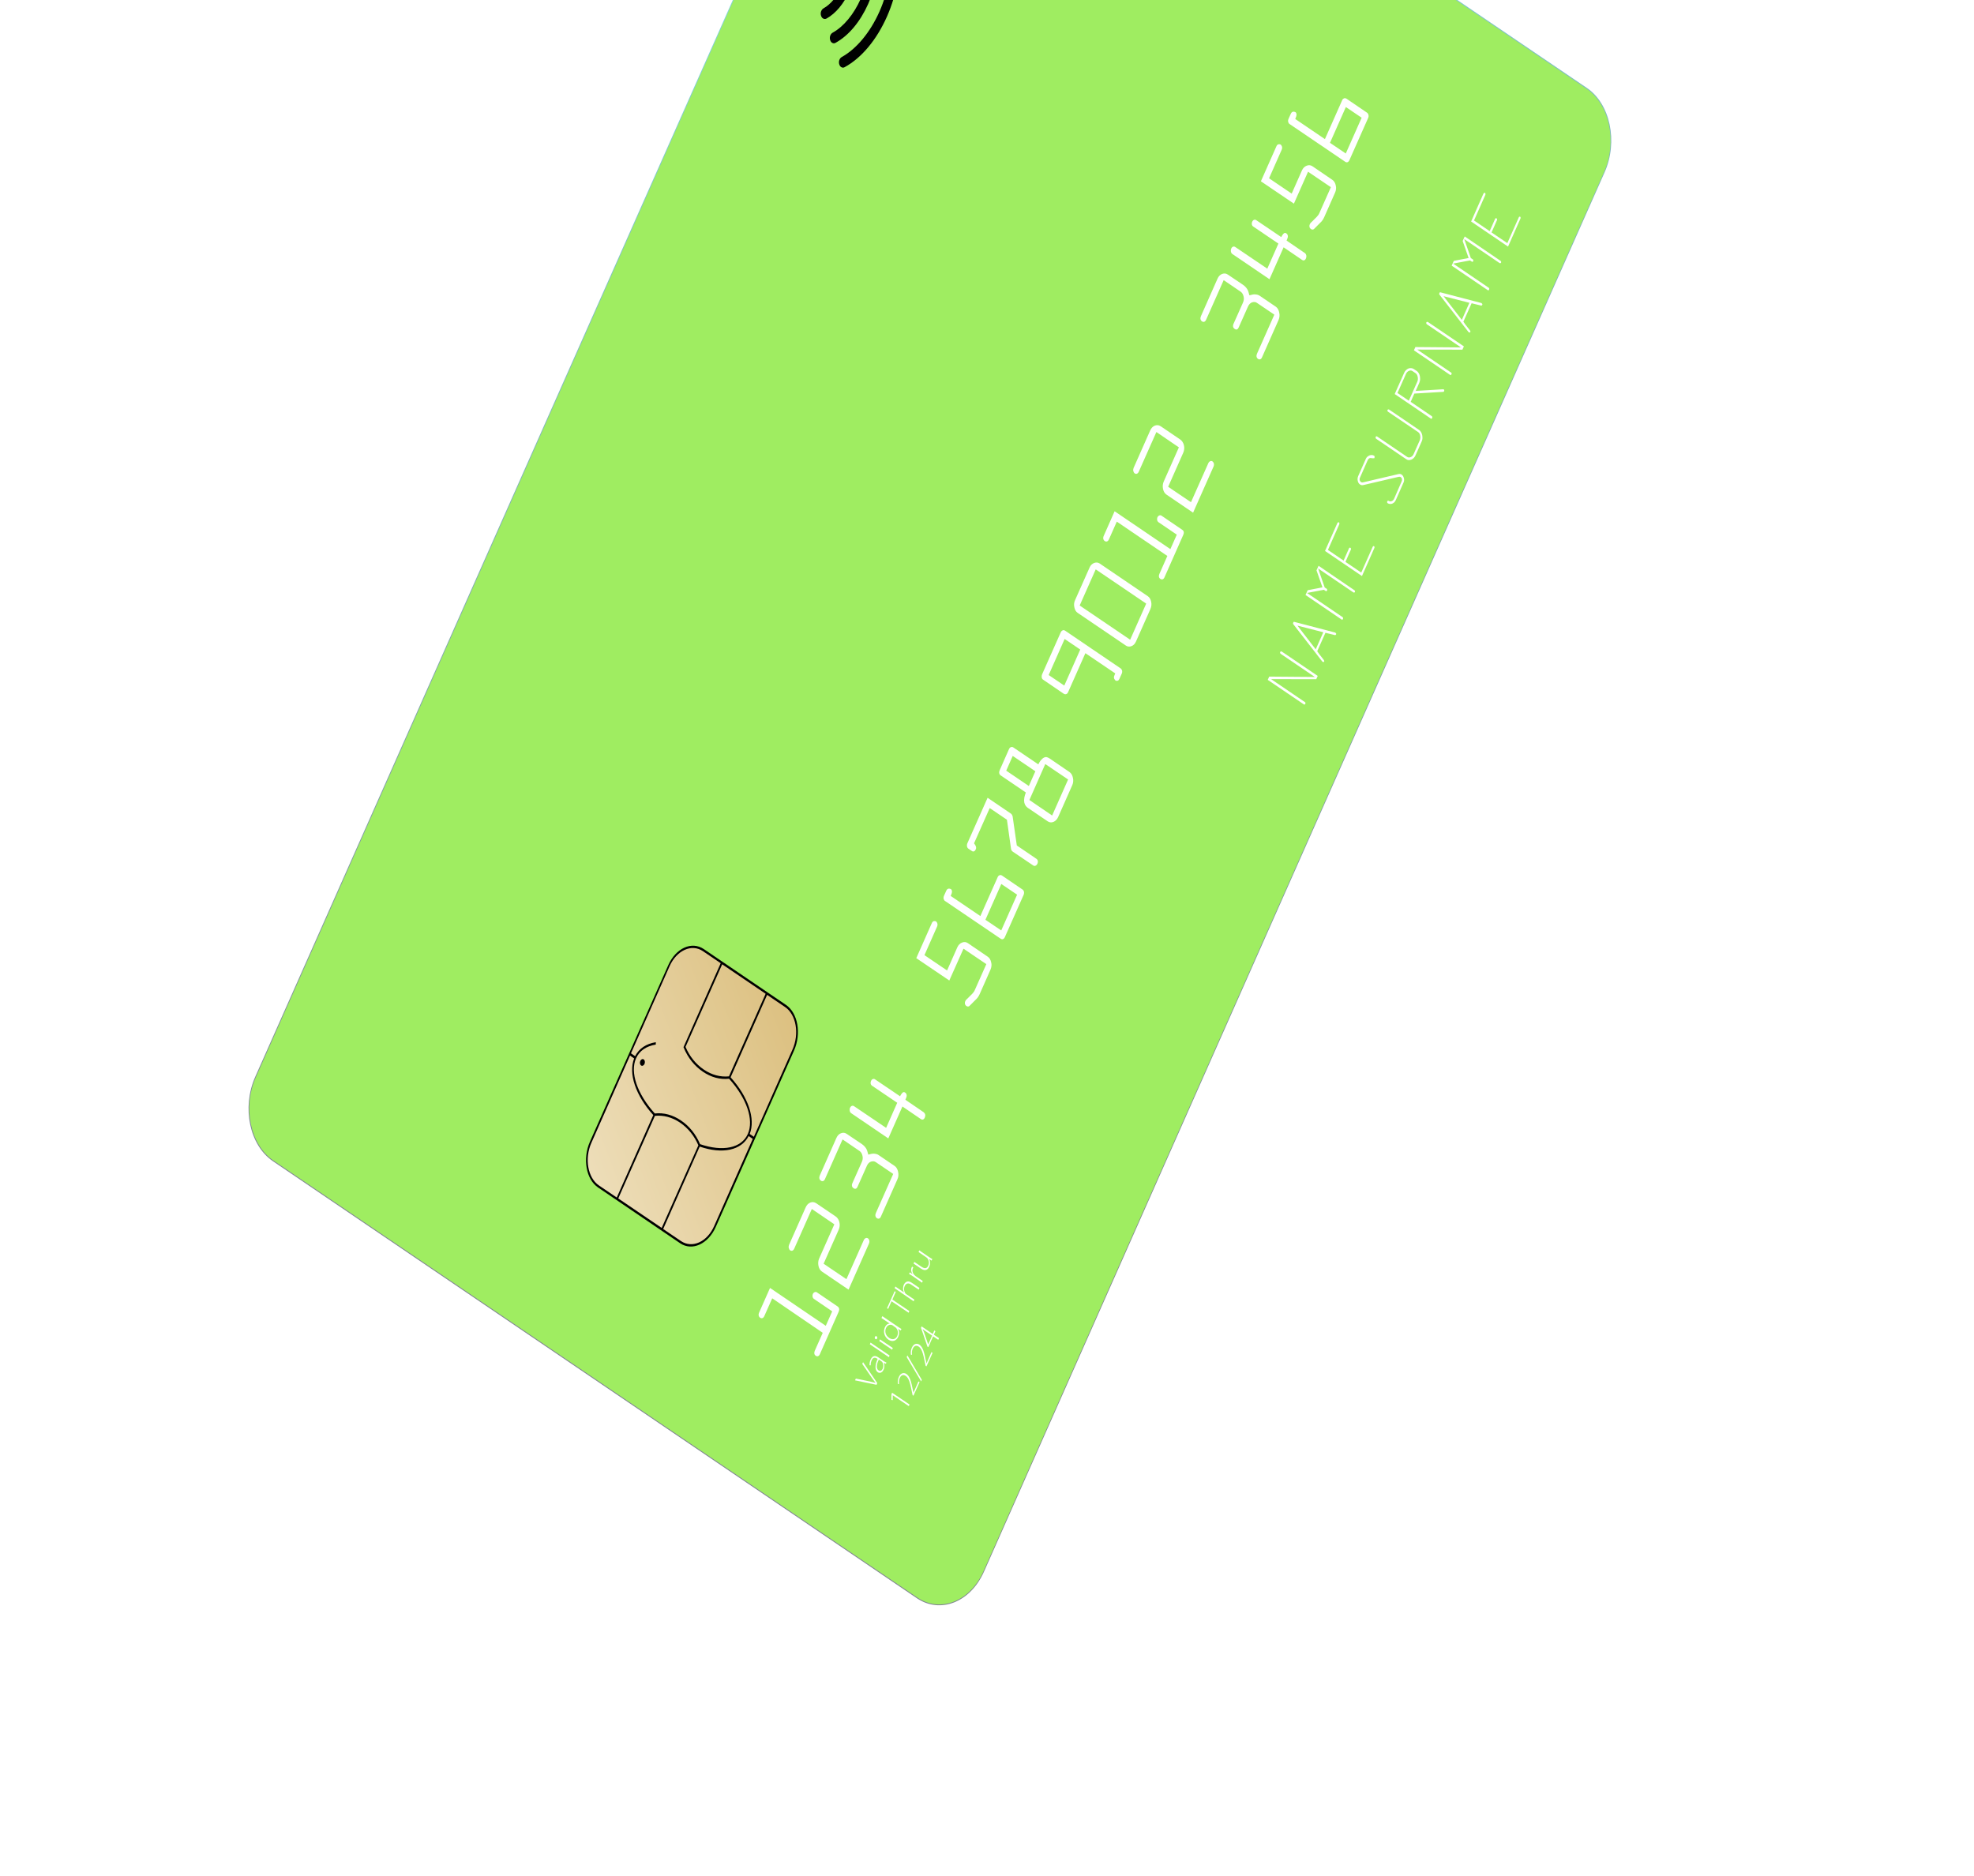 <svg width="424" height="403" viewBox="0 0 424 403" fill="none" xmlns="http://www.w3.org/2000/svg">
<g filter="url(#filter0_d_767_1683)">
<path d="M356.703 39.578L223.388 340.171C220.427 346.845 213.886 349.438 208.777 345.969L70.492 252.09C65.383 248.621 63.645 240.4 66.605 233.727L199.904 -66.849C202.864 -73.523 209.406 -76.116 214.515 -72.647L352.815 21.214C357.925 24.683 359.663 32.904 356.703 39.578Z" fill="white"/>
<path d="M223.265 340.066C220.357 346.65 213.894 349.194 208.852 345.788L70.552 251.926C65.51 248.52 63.807 240.397 66.715 233.813L200.03 -66.781C202.938 -73.365 209.401 -75.909 214.443 -72.503L352.743 21.358C357.785 24.764 359.488 32.888 356.58 39.472L223.265 340.066Z" fill="url(#paint0_radial_767_1683)"/>
<path d="M223.155 339.98C220.287 346.455 213.898 348.987 208.941 345.627L70.64 251.765C65.683 248.404 63.986 240.376 66.854 233.901L200.169 -66.693C203.037 -73.168 209.426 -75.7 214.383 -72.339L352.667 21.54C357.625 24.9 359.322 32.929 356.454 39.404L223.155 339.98Z" fill="#9FED61"/>
<path d="M182.4 227.785L165.36 266.217C163.85 269.635 160.503 270.963 157.902 269.177L140.647 257.48C138.03 255.712 137.14 251.505 138.663 248.106L155.703 209.675C157.213 206.256 160.56 204.929 163.162 206.715L180.416 218.412C183.033 220.18 183.91 224.367 182.4 227.785Z" fill="url(#paint1_linear_767_1683)"/>
<path d="M155.439 209.82L138.626 247.708C137.005 251.379 137.786 255.802 140.362 257.548L157.987 269.524C160.576 271.289 164.005 269.706 165.64 266.054L182.453 228.167C184.075 224.495 183.294 220.073 180.718 218.327L163.092 206.351C160.475 204.582 157.061 206.148 155.439 209.82ZM162.876 206.783L166.712 209.38L158.721 227.411L158.769 227.529C159.658 229.683 161.069 231.452 162.869 232.674C164.64 233.893 166.593 234.414 168.512 234.196C172.303 238.39 173.888 243.038 172.533 246.057C171.19 249.095 167.168 249.927 162.275 248.248C161.383 246.132 159.985 244.382 158.198 243.18C156.427 241.961 154.473 241.441 152.554 241.658C148.764 237.464 147.179 232.816 148.534 229.798C149.241 228.206 150.704 227.194 152.767 226.858L152.77 226.35C150.678 226.683 149.153 227.727 148.326 229.345L147.44 228.736L155.73 210.016C157.27 206.601 160.465 205.165 162.876 206.783ZM168.486 233.686C166.629 233.871 164.776 233.378 163.073 232.222C161.37 231.066 160.023 229.397 159.153 227.357L167.028 209.616L176.361 215.945L168.486 233.686ZM161.914 248.497L154.038 266.238L144.705 259.91L152.58 242.169C154.438 241.984 156.291 242.476 157.994 243.632C159.71 244.809 161.056 246.478 161.914 248.497ZM138.943 247.944L147.233 229.225L148.118 229.834C146.846 233.068 148.424 237.79 152.228 242.004L144.385 259.711L140.549 257.113C138.154 255.478 137.42 251.343 138.943 247.944ZM158.191 269.072L154.355 266.474L162.198 248.768C167.103 250.467 171.162 249.564 172.712 246.506L173.597 247.116L165.307 265.835C163.797 269.254 160.602 270.689 158.191 269.072ZM182.12 227.948L173.83 246.667L172.945 246.057C174.217 242.824 172.639 238.101 168.835 233.887L176.678 216.181L180.514 218.779C182.925 220.396 183.647 224.512 182.12 227.948Z" fill="black"/>
<path d="M149.435 230.39C149.284 230.752 149.363 231.174 149.611 231.348C149.86 231.521 150.199 231.365 150.35 231.002C150.501 230.64 150.423 230.218 150.174 230.044C149.925 229.871 149.587 230.027 149.435 230.39Z" fill="black"/>
<path d="M192.579 16.887C192.398 16.776 192.256 16.556 192.177 16.304C191.982 15.702 192.223 15.009 192.705 14.733C195.886 12.976 198.838 9.409 200.811 4.96C202.785 0.512 203.617 -4.477 203.101 -8.743C203.014 -9.391 203.381 -10.016 203.878 -10.139C204.392 -10.28 204.866 -9.84 204.94 -9.212C205.521 -4.375 204.619 1.059 202.418 6.051C200.204 11.024 197.004 14.888 193.374 16.886C193.106 17.068 192.815 17.041 192.579 16.887Z" fill="black"/>
<path d="M190.621 11.659C190.44 11.548 190.299 11.328 190.219 11.075C190.025 10.473 190.266 9.78 190.748 9.505C193.121 8.2 195.311 5.542 196.782 2.232C198.252 -1.077 198.878 -4.804 198.495 -7.965C198.408 -8.614 198.775 -9.239 199.272 -9.362C199.786 -9.502 200.26 -9.063 200.334 -8.435C200.782 -4.702 200.098 -0.51 198.388 3.323C196.677 7.156 194.21 10.109 191.416 11.657C191.149 11.84 190.857 11.812 190.621 11.659Z" fill="black"/>
<path d="M188.664 6.43C188.483 6.319 188.341 6.099 188.261 5.847C188.067 5.245 188.308 4.552 188.79 4.276C190.327 3.421 191.785 1.674 192.752 -0.496C193.719 -2.666 194.123 -5.114 193.889 -7.188C193.802 -7.837 194.169 -8.462 194.666 -8.585C195.18 -8.725 195.654 -8.286 195.728 -7.658C196.043 -5.03 195.565 -2.099 194.358 0.595C193.167 3.271 191.428 5.35 189.471 6.449C189.191 6.611 188.9 6.584 188.664 6.43Z" fill="black"/>
<path d="M186.706 1.202C186.525 1.091 186.383 0.871 186.304 0.618C186.11 0.017 186.351 -0.677 186.833 -0.952C187.562 -1.355 188.258 -2.194 188.709 -3.244C189.16 -4.295 189.371 -5.461 189.257 -6.451C189.17 -7.099 189.537 -7.724 190.035 -7.848C190.548 -7.988 191.023 -7.549 191.097 -6.92C191.279 -5.397 191.006 -3.728 190.331 -2.171C189.644 -0.634 188.65 0.554 187.517 1.183C187.234 1.383 186.942 1.356 186.706 1.202Z" fill="black"/>
<path d="M191.712 283.447C191.906 283.578 191.947 283.771 191.831 284.061L187.788 293.195C187.677 293.448 187.524 293.509 187.301 293.376C187.119 293.265 187.078 293.072 187.207 292.802L189.069 288.606L177.699 280.902L175.857 285.043C175.729 285.314 175.56 285.392 175.353 285.241C175.159 285.11 175.122 284.881 175.25 284.61L177.444 279.692L189.42 287.829L191.095 284.068L186.913 281.231C186.845 281.169 186.794 281.089 186.775 280.974C186.756 280.859 186.767 280.747 186.819 280.658C186.872 280.569 186.937 280.499 187.028 280.47C187.135 280.424 187.223 280.432 187.303 280.515L191.712 283.447Z" fill="white"/>
<path d="M192.051 284.232L188.008 293.366C187.821 293.8 187.469 293.937 187.123 293.698C186.791 293.479 186.725 293.077 186.912 292.643L188.626 288.772L177.775 281.361L176.08 285.177C175.877 285.629 175.525 285.766 175.179 285.527C174.847 285.307 174.755 284.866 174.975 284.397L177.304 279.133L189.281 287.27L190.659 284.159L186.714 281.477C186.617 281.411 186.497 281.268 186.434 280.999C186.409 280.789 186.427 280.603 186.503 280.421C186.558 280.295 186.676 280.136 186.891 280.043C187.06 279.965 187.235 279.981 187.387 280.089L191.831 283.12C192.176 283.359 192.255 283.78 192.051 284.232ZM187.491 293.073C187.491 293.073 187.507 293.056 187.51 293.018L191.566 283.905C191.586 283.85 191.602 283.833 191.59 283.813C191.59 283.813 191.577 283.793 191.548 283.79L187.104 280.76C187.091 280.74 187.075 280.757 187.046 280.754C187.017 280.752 187 280.769 187 280.769C187 280.769 186.997 280.806 187.01 280.826L191.453 283.857L189.499 288.251L177.522 280.114L175.476 284.707C175.44 284.779 175.437 284.816 175.437 284.816C175.437 284.816 175.45 284.836 175.479 284.839C175.521 284.862 175.55 284.864 175.55 284.864C175.55 284.864 175.566 284.847 175.586 284.792L177.576 280.326L189.443 288.377L187.433 292.898C187.417 292.916 187.414 292.953 187.414 292.953L187.426 292.973C187.461 293.07 187.478 293.053 187.491 293.073Z" fill="white"/>
<path d="M197.721 268.998C197.757 268.926 197.823 268.857 197.914 268.828C198.005 268.799 198.109 268.789 198.206 268.855C198.387 268.966 198.428 269.158 198.316 269.411L194.069 278.997L188.627 275.309C188.294 275.089 188.092 274.732 188 274.29C187.896 273.828 187.937 273.38 188.138 272.966L191.526 265.334L186.181 261.712L182.253 270.555C182.125 270.825 181.956 270.904 181.749 270.753C181.694 270.71 181.643 270.63 181.611 270.495C181.579 270.36 181.59 270.248 181.646 270.122L185.222 262.056C185.409 261.621 185.683 261.364 186.051 261.21C186.402 261.073 186.752 261.106 187.085 261.325L191.267 264.161C191.6 264.381 191.831 264.741 191.923 265.183C192.027 265.644 191.973 266.072 191.801 266.49L188.413 274.121L193.813 277.787L197.721 268.998Z" fill="white"/>
<path d="M198.565 269.585L194.17 279.496L188.479 275.634C188.091 275.372 187.821 274.951 187.711 274.395C187.6 273.838 187.636 273.296 187.876 272.772L191.116 265.466L186.285 262.173L182.505 270.691C182.301 271.143 181.95 271.28 181.604 271.04C181.495 270.955 181.405 270.815 181.338 270.583C181.271 270.35 181.308 270.109 181.387 269.89L184.963 261.824C185.187 261.318 185.53 260.954 185.972 260.788C186.414 260.622 186.836 260.68 187.224 260.942L191.406 263.779C191.806 264.061 192.076 264.481 192.203 265.02C192.329 265.559 192.277 266.119 192.054 266.626L188.813 273.932L193.716 277.25L197.476 268.787C197.548 268.643 197.662 268.522 197.832 268.443C197.955 268.38 198.134 268.358 198.357 268.492C198.657 268.746 198.736 269.168 198.565 269.585ZM193.952 278.515L198.067 269.237C198.083 269.22 198.083 269.22 198.07 269.2L198.058 269.18C198.016 269.157 198.016 269.157 197.999 269.175C197.983 269.192 197.967 269.209 197.954 269.189L193.914 278.285L188.362 274.512C188.462 274.709 188.581 274.852 188.745 274.981L193.952 278.515ZM188.217 273.858L191.549 266.353C191.645 266.117 191.711 265.879 191.69 265.632L188.357 273.137C188.262 273.373 188.212 273.594 188.217 273.858ZM186.468 261.475L191.522 264.901C191.436 264.723 191.3 264.598 191.135 264.469L186.954 261.633C186.785 261.542 186.627 261.508 186.468 261.475ZM181.968 270.453C181.968 270.453 181.984 270.436 182.004 270.381L185.843 261.699C185.7 261.817 185.566 261.993 185.474 262.192L181.898 270.258C181.878 270.313 181.878 270.313 181.875 270.35C181.884 270.407 181.897 270.427 181.897 270.427C181.939 270.45 181.952 270.47 181.968 270.453C181.952 270.47 181.952 270.47 181.968 270.453Z" fill="white"/>
<path d="M203.952 253.27C204.285 253.489 204.474 253.827 204.562 254.306C204.65 254.785 204.596 255.213 204.408 255.647L200.868 263.641C200.756 263.895 200.604 263.956 200.41 263.825C200.216 263.694 200.175 263.502 200.29 263.211L204.145 254.512L200.158 251.806C199.783 251.564 199.39 251.509 198.919 251.672C198.464 251.818 198.121 252.182 197.881 252.706L195.835 257.298C195.726 257.514 195.59 257.558 195.396 257.427C195.189 257.276 195.132 257.101 195.244 256.848L197.29 252.255C197.53 251.731 197.582 251.171 197.442 250.612C197.303 250.053 197.075 249.655 196.7 249.413L192.796 246.753L188.868 255.596C188.756 255.85 188.604 255.911 188.381 255.777C188.187 255.646 188.146 255.454 188.261 255.163L191.82 247.115C192.008 246.68 192.282 246.423 192.65 246.269C193.001 246.132 193.351 246.165 193.697 246.404L196.939 248.588C197.271 248.807 197.526 249.076 197.732 249.396C197.938 249.717 198.11 250.241 198.219 250.967C198.843 250.742 199.337 250.657 199.674 250.669C200.012 250.682 200.297 250.783 200.546 250.957L203.952 253.27Z" fill="white"/>
<path d="M204.657 255.821L201.117 263.815C200.93 264.25 200.595 264.369 200.262 264.15C199.929 263.931 199.837 263.489 200.041 263.037L203.765 254.646L200.026 252.114C199.722 251.897 199.385 251.885 198.992 251.999C198.611 252.133 198.333 252.427 198.133 252.842L196.087 257.435C195.939 257.76 195.652 257.997 195.251 257.715C194.822 257.43 194.834 256.979 194.982 256.654L197.028 252.061C197.232 251.61 197.273 251.161 197.153 250.717C197.049 250.256 196.843 249.935 196.539 249.719L192.884 247.232L189.104 255.75C188.917 256.185 188.565 256.322 188.22 256.082C187.887 255.863 187.795 255.421 187.999 254.97L191.559 246.921C191.782 246.414 192.109 246.068 192.551 245.902C192.994 245.736 193.402 245.774 193.803 246.056L197.044 248.24C197.39 248.48 197.7 248.791 197.918 249.131C198.111 249.432 198.274 249.899 198.41 250.495C198.94 250.337 199.359 250.263 199.68 250.293C200.059 250.328 200.39 250.415 200.652 250.609L204.058 252.922C204.446 253.184 204.699 253.622 204.809 254.178C204.945 254.774 204.897 255.297 204.657 255.821ZM200.6 263.522C200.6 263.522 200.616 263.505 200.619 263.467L204.159 255.473C204.251 255.275 204.301 255.053 204.306 254.847L200.526 263.365C200.506 263.419 200.49 263.437 200.503 263.457C200.503 263.457 200.516 263.477 200.545 263.479C200.57 263.519 200.587 263.502 200.6 263.522ZM195.615 257.127L197.661 252.534C197.941 251.901 198.345 251.506 198.879 251.311C199.396 251.133 199.892 251.179 200.322 251.464L204.2 254.084C204.117 253.869 203.985 253.706 203.804 253.595L200.398 251.282C200.204 251.151 199.948 251.052 199.64 251.042C199.332 251.033 198.883 251.104 198.288 251.331L197.999 251.436L197.93 251.072C197.83 250.403 197.683 249.919 197.503 249.639C197.323 249.358 197.081 249.11 196.791 248.913L193.549 246.729C193.41 246.641 193.255 246.57 193.109 246.556L196.848 249.088C197.278 249.373 197.57 249.871 197.732 250.507C197.877 251.161 197.818 251.796 197.538 252.429L195.492 257.022C195.476 257.039 195.476 257.039 195.489 257.059C195.489 257.059 195.515 257.099 195.557 257.122C195.602 257.107 195.602 257.107 195.615 257.127ZM188.6 255.477C188.6 255.477 188.616 255.46 188.62 255.423L192.472 246.761C192.312 246.897 192.194 247.055 192.086 247.271L188.526 255.32C188.506 255.374 188.49 255.392 188.503 255.412C188.503 255.412 188.516 255.432 188.545 255.435C188.571 255.475 188.6 255.477 188.6 255.477Z" fill="white"/>
<path d="M210.17 241.796C210.364 241.927 210.405 242.119 210.293 242.372C210.197 242.608 210.045 242.67 209.838 242.518L205.614 239.659L202.578 246.514L194.838 241.256C194.754 241.211 194.706 241.093 194.674 240.959C194.659 240.807 194.669 240.695 194.725 240.568C194.777 240.479 194.843 240.409 194.934 240.38C195.025 240.351 195.125 240.379 195.251 240.447L202.342 245.249L205.007 239.226L199.37 235.407C199.177 235.276 199.135 235.084 199.231 234.848C199.283 234.759 199.349 234.689 199.427 234.64C199.518 234.611 199.622 234.602 199.69 234.665L205.326 238.484C205.457 238.176 205.582 237.943 205.671 237.781C205.759 237.62 205.841 237.534 205.903 237.502C205.965 237.47 206.01 237.455 206.052 237.478C206.094 237.501 206.107 237.521 206.136 237.523C206.275 237.612 206.34 237.712 206.329 237.824C206.332 237.956 206.272 238.12 206.193 238.338L205.95 238.899L210.17 241.796Z" fill="white"/>
<path d="M210.542 242.546C210.354 242.981 210.036 243.083 209.703 242.864L205.744 240.161L202.708 247.015L194.719 241.584C194.609 241.499 194.461 241.353 194.417 241.029C194.38 240.799 194.413 240.595 194.505 240.397C194.561 240.27 194.679 240.112 194.894 240.019C195.06 239.978 195.235 239.994 195.399 240.122L202.241 244.75L204.626 239.36L199.239 235.715C198.906 235.496 198.811 235.091 198.999 234.657C199.074 234.476 199.189 234.354 199.358 234.276C199.527 234.198 199.702 234.214 199.854 234.322L205.241 237.967C205.317 237.786 205.402 237.662 205.471 237.556C205.592 237.36 205.706 237.239 205.817 237.155C206.006 237.022 206.149 237.073 206.233 237.118L206.317 237.164C206.595 237.34 206.645 237.589 206.657 237.779C206.669 237.968 206.603 238.207 206.475 238.477L206.379 238.713L210.338 241.416C210.651 241.69 210.746 242.094 210.542 242.546ZM210.041 242.236C210.057 242.219 210.077 242.164 210.064 242.144C210.064 242.144 210.051 242.124 210.022 242.121L205.562 239.108L205.954 238.222C206.013 238.058 206.049 237.986 206.069 237.931C206.069 237.931 206.056 237.911 206.027 237.909C206.011 237.926 205.962 237.978 205.925 238.05C205.84 238.174 205.732 238.39 205.6 238.698L205.452 239.023L199.584 235.013C199.571 234.992 199.571 234.992 199.555 235.01C199.493 235.042 199.506 235.062 199.506 235.062C199.506 235.062 199.518 235.082 199.548 235.084L205.433 239.077L202.456 245.768L195.116 240.793C195.074 240.77 195.032 240.747 195.003 240.744C194.987 240.762 194.97 240.779 194.976 240.874C194.973 240.911 194.986 240.931 194.986 240.931L202.477 246.015L205.513 239.16L209.973 242.173C210.012 242.233 210.028 242.216 210.041 242.236Z" fill="white"/>
<path d="M223.93 208.257C224.262 208.476 224.452 208.814 224.556 209.276C224.648 209.717 224.606 210.165 224.406 210.58L222.076 215.843C221.873 216.295 221.617 216.667 221.33 216.904L220.031 218.214C219.917 218.335 219.78 218.379 219.628 218.271C219.434 218.14 219.377 217.965 219.472 217.729C219.528 217.602 219.659 217.464 219.819 217.328L220.906 216.243C221.2 215.931 221.386 215.666 221.482 215.43L224.143 209.444L218.743 205.779L215.707 212.634L209.13 208.162L212.334 200.928C212.374 200.819 212.468 200.752 212.559 200.723C212.65 200.694 212.751 200.722 212.822 200.747C212.877 200.79 212.928 200.87 212.98 200.95C213.028 201.068 213.017 201.18 212.945 201.324L210.077 207.798L215.435 211.441L217.8 206.106C217.968 205.726 218.245 205.432 218.626 205.297C218.993 205.143 219.344 205.176 219.677 205.395L223.93 208.257Z" fill="white"/>
<path d="M224.671 210.736L222.342 216C222.118 216.506 221.83 216.912 221.494 217.201L220.211 218.494C220.028 218.722 219.745 218.752 219.496 218.579C219.096 218.297 219.092 217.863 219.24 217.538C219.316 217.357 219.466 217.163 219.688 216.996L220.758 215.928C221.069 215.599 221.193 215.366 221.249 215.239L223.763 209.579L218.86 206.261L215.811 213.095L208.72 208.294L212.072 200.734C212.165 200.535 212.311 200.38 212.506 200.341C212.672 200.3 212.831 200.334 212.957 200.402C213.054 200.467 213.16 200.59 213.218 200.765C213.266 200.883 213.345 201.135 213.194 201.497L210.473 207.647L215.334 210.942L217.551 205.932C217.771 205.463 218.098 205.117 218.54 204.951C218.999 204.767 219.407 204.805 219.795 205.067L224.045 207.967C224.433 208.229 224.69 208.629 224.8 209.185C224.946 209.67 224.881 210.21 224.671 210.736ZM219.737 217.885C219.75 217.905 219.75 217.905 219.792 217.928C219.834 217.951 219.864 217.954 219.864 217.954L219.896 217.919L221.196 216.609C221.483 216.372 221.689 216.052 221.873 215.655L224.202 210.391C224.294 210.193 224.328 209.989 224.362 209.785L221.792 215.572C221.681 215.825 221.461 216.125 221.164 216.474L220.061 217.576C219.793 217.759 219.741 217.848 219.737 217.885ZM219.059 205.545L224.143 208.974C224.056 208.796 223.933 208.691 223.782 208.582L219.532 205.683C219.364 205.592 219.221 205.541 219.059 205.545ZM215.609 212.097L218.405 205.767C218.262 205.885 218.144 206.044 218.052 206.242L215.539 211.903L209.696 207.932L212.713 201.132C212.729 201.115 212.716 201.095 212.716 201.095C212.69 201.055 212.677 201.035 212.677 201.035C212.677 201.035 212.648 201.032 212.603 201.047L209.53 207.974L215.609 212.097Z" fill="white"/>
<path d="M231.401 193.906C231.469 193.969 231.52 194.049 231.539 194.163C231.571 194.298 231.56 194.41 231.524 194.482L227.485 203.578C227.356 203.849 227.187 203.927 226.98 203.776L215.017 195.66C214.949 195.597 214.898 195.517 214.862 195.419C214.844 195.305 214.841 195.173 214.913 195.029L215.413 193.926C215.486 193.782 215.58 193.716 215.713 193.709C215.846 193.703 215.947 193.731 216.014 193.794C216.069 193.837 216.092 193.914 216.094 194.046C216.096 194.178 216.014 194.434 215.833 194.794L215.702 195.102L222.556 199.75L226.444 191.016C226.48 190.944 226.546 190.875 226.637 190.846C226.744 190.799 226.844 190.827 226.954 190.913L231.401 193.906ZM230.758 194.486L226.867 191.846L223.163 200.183L227.054 202.823L230.758 194.486Z" fill="white"/>
<path d="M231.786 194.676L227.747 203.772C227.543 204.224 227.191 204.361 226.846 204.122L214.882 196.005C214.743 195.917 214.653 195.777 214.599 195.564C214.554 195.41 214.546 195.183 214.678 194.875L215.178 193.773C215.306 193.502 215.495 193.369 215.732 193.354C215.907 193.37 216.037 193.401 216.163 193.469C216.247 193.514 216.392 193.697 216.39 194.036C216.392 194.168 216.342 194.389 216.115 194.933L222.485 199.254L226.225 190.845C226.284 190.681 226.428 190.563 226.597 190.484C226.721 190.42 226.912 190.419 227.135 190.553L231.579 193.583C231.676 193.649 231.795 193.792 231.858 194.061C231.892 194.328 231.842 194.549 231.786 194.676ZM227.213 203.497C227.213 203.497 227.229 203.48 227.249 203.425L231.289 194.329C231.289 194.329 231.289 194.329 231.279 194.271C231.266 194.251 231.27 194.214 231.27 194.214L226.839 191.203C226.797 191.181 226.755 191.158 226.739 191.175C226.722 191.193 226.71 191.173 226.693 191.19L222.69 200.214L215.338 195.219L215.617 194.586C215.749 194.278 215.808 194.114 215.828 194.059C215.799 194.057 215.77 194.054 215.741 194.051L215.224 195.171C215.205 195.225 215.201 195.263 215.201 195.263C215.214 195.283 215.21 195.32 215.227 195.303L227.191 203.419C227.184 203.494 227.213 203.497 227.213 203.497ZM231.155 194.335L227.168 203.342L222.78 200.354L226.767 191.347L231.155 194.335ZM226.967 202.344L230.375 194.658L226.981 192.365L223.573 200.052L226.967 202.344Z" fill="white"/>
<path d="M234.346 187.25C234.553 187.401 234.594 187.593 234.482 187.846C234.426 187.973 234.344 188.059 234.237 188.106C234.129 188.153 234.042 188.144 233.961 188.062L229.598 185.114C229.447 185.006 229.357 184.866 229.341 184.713L228.436 178.302L224.364 175.551L220.735 183.707C220.957 184.01 221.128 184.233 221.189 184.37C221.25 184.508 221.252 184.64 221.212 184.749C221.084 185.02 220.931 185.081 220.737 184.95L220.017 184.468C219.933 184.423 219.885 184.305 219.853 184.171C219.821 184.036 219.848 183.907 219.888 183.797L224.124 174.324L228.888 177.553C228.985 177.619 229.062 177.739 229.119 177.914L230.028 184.288L234.346 187.25Z" fill="white"/>
<path d="M234.747 188.003C234.655 188.201 234.508 188.357 234.339 188.435C234.169 188.514 233.994 188.498 233.842 188.389L229.48 185.442C229.244 185.288 229.102 185.068 229.068 184.801L228.191 178.562L224.493 176.053L221.125 183.63C221.296 183.853 221.411 184.033 221.472 184.17C221.632 184.505 221.563 184.781 221.507 184.908C221.303 185.36 220.964 185.517 220.635 185.26L219.914 184.779C219.762 184.671 219.647 184.49 219.609 184.261C219.572 184.031 219.605 183.827 219.681 183.646L224.036 173.845L229.049 177.248C229.2 177.356 229.329 177.557 229.409 177.809L229.418 177.866L230.312 184.088L234.507 186.945C234.827 187.144 234.934 187.568 234.747 188.003ZM220.404 183.789L224.276 175.072L228.706 178.082L229.643 184.628C229.653 184.686 229.708 184.729 229.763 184.771L234.125 187.719C234.138 187.739 234.155 187.722 234.184 187.724C234.2 187.707 234.229 187.71 234.249 187.655C234.266 187.638 234.269 187.6 234.269 187.6C234.269 187.6 234.256 187.58 234.214 187.558L229.783 184.547L228.843 178.039C228.833 177.981 228.795 177.921 228.753 177.899L224.238 174.843L220.166 183.974C220.149 183.991 220.146 184.028 220.155 184.086C220.165 184.143 220.165 184.143 220.181 184.126L220.902 184.607C220.915 184.627 220.944 184.63 220.944 184.63C220.944 184.63 220.96 184.612 220.964 184.575L220.951 184.555C220.912 184.495 220.826 184.317 220.536 183.952L220.404 183.789Z" fill="white"/>
<path d="M241.509 168.614C241.842 168.833 242.032 169.171 242.12 169.65C242.207 170.129 242.153 170.557 241.969 170.954L238.933 177.809C238.745 178.243 238.484 178.52 238.116 178.674C237.748 178.829 237.415 178.779 237.095 178.579L232.816 175.677C232.677 175.589 232.57 175.466 232.464 175.343C232.345 175.2 232.258 175.023 232.221 174.793C232.17 174.544 232.182 174.263 232.229 173.909C232.277 173.556 232.435 173.119 232.662 172.575L227.013 168.736C226.82 168.605 226.779 168.413 226.894 168.122L228.907 163.564C228.947 163.455 229.041 163.388 229.149 163.341C229.256 163.295 229.356 163.323 229.441 163.369L235.077 167.188C235.284 166.699 235.494 166.341 235.693 166.096C235.893 165.851 236.085 165.681 236.271 165.585C236.456 165.489 236.635 165.468 236.79 165.539C236.962 165.593 237.117 165.664 237.24 165.769L241.509 168.614ZM241.726 169.764L236.326 166.099L232.619 174.473L238.019 178.138L241.726 169.764ZM234.708 167.982L229.35 164.339L227.656 168.155L233.014 171.798L234.708 167.982Z" fill="white"/>
<path d="M242.234 171.111L239.198 177.965C238.974 178.472 238.631 178.835 238.202 179.021C237.772 179.207 237.334 179.167 236.947 178.905L232.668 176.003C232.516 175.894 232.38 175.769 232.248 175.606C232.103 175.423 231.995 175.168 231.919 174.879C231.859 174.572 231.861 174.233 231.928 173.825C231.972 173.509 232.094 173.144 232.253 172.706L226.853 169.041C226.52 168.822 226.428 168.38 226.632 167.928L228.646 163.37C228.738 163.172 228.885 163.016 229.067 162.957C229.249 162.899 229.408 162.933 229.547 163.021L234.934 166.666C235.114 166.306 235.288 166.021 235.455 165.811C235.687 165.531 235.912 165.326 236.143 165.216C236.391 165.088 236.628 165.072 236.841 165.149C237.026 165.222 237.21 165.296 237.362 165.404L241.612 168.304C242 168.566 242.253 169.003 242.363 169.56C242.49 170.099 242.441 170.622 242.234 171.111ZM238.36 178.113C238.503 177.995 238.608 177.816 238.7 177.618L241.736 170.763C241.829 170.565 241.875 170.381 241.88 170.174L238.36 178.113ZM232.538 174.861C232.561 174.938 232.599 174.998 232.638 175.058C232.731 175.161 232.825 175.264 232.935 175.35L237.213 178.252C237.378 178.38 237.55 178.434 237.728 178.413L232.538 174.861ZM236.571 165.839L241.71 169.311C241.623 169.133 241.517 169.01 241.365 168.902L237.115 166.003C237.005 165.917 236.863 165.866 236.72 165.815C236.659 165.847 236.629 165.845 236.571 165.839ZM237.902 177.657L241.329 169.916L236.427 166.598L233.015 174.321L237.902 177.657ZM232.478 174.083L235.942 166.27C235.926 166.288 235.91 166.305 235.877 166.34C235.694 166.567 235.517 166.89 235.313 167.342L235.165 167.667L229.28 163.674C229.267 163.654 229.238 163.651 229.192 163.666C229.147 163.68 229.147 163.68 229.16 163.7L227.146 168.259C227.126 168.313 227.11 168.331 227.123 168.351C227.123 168.351 227.136 168.371 227.165 168.373L233.063 172.386L232.915 172.711C232.691 173.218 232.565 173.621 232.505 173.954C232.489 173.971 232.485 174.009 232.478 174.083ZM235.105 167.831L233.115 172.297L227.272 168.327L229.262 163.861L235.105 167.831ZM232.897 171.316L234.295 168.151L229.435 164.856L228.037 168.021L232.897 171.316Z" fill="white"/>
<path d="M252.477 146.416C252.671 146.547 252.712 146.739 252.617 146.975L252.097 148.131C252.025 148.275 251.943 148.362 251.856 148.354C251.752 148.363 251.681 148.338 251.626 148.295C251.587 148.235 251.549 148.175 251.523 148.135C251.497 148.095 251.471 148.055 251.478 147.98C251.485 147.905 251.509 147.813 251.568 147.649C251.627 147.485 251.719 147.287 251.851 146.979L244.955 142.308L241.099 151.007C241.043 151.134 240.962 151.221 240.858 151.23C240.767 151.259 240.666 151.231 240.582 151.185L236.139 148.155C236.042 148.089 235.977 147.989 235.975 147.857C235.956 147.742 235.983 147.613 236.022 147.504L240.062 138.407C240.098 138.336 240.163 138.266 240.254 138.237C240.346 138.208 240.449 138.199 240.546 138.264L252.477 146.416ZM244.334 141.855L240.485 139.238L236.778 147.612L240.627 150.229L244.334 141.855Z" fill="white"/>
<path d="M252.866 147.148L252.346 148.305C252.195 148.668 251.954 148.721 251.85 148.73C251.688 148.734 251.588 148.705 251.478 148.62L251.423 148.577L251.384 148.517C251.346 148.457 251.32 148.417 251.32 148.417C251.227 148.314 251.182 148.159 251.17 147.97C251.181 147.858 251.211 147.691 251.303 147.493C251.343 147.383 251.382 147.274 251.454 147.13L245.043 142.787L241.319 151.178C241.223 151.414 241.063 151.55 240.869 151.588C240.703 151.629 240.544 151.596 240.405 151.508L235.962 148.477C235.78 148.366 235.681 148.169 235.66 147.922C235.635 147.712 235.669 147.508 235.745 147.327L239.784 138.231C239.856 138.087 239.971 137.966 240.14 137.887C240.264 137.823 240.442 137.802 240.665 137.936L252.642 146.073C252.942 146.327 253.037 146.731 252.866 147.148ZM251.829 148.012L251.845 147.995L252.365 146.838C252.381 146.821 252.381 146.821 252.368 146.801C252.368 146.801 252.355 146.781 252.326 146.778L240.337 138.621C240.295 138.598 240.295 138.598 240.278 138.616C240.233 138.63 240.233 138.63 240.233 138.63L236.226 147.692C236.21 147.709 236.206 147.747 236.215 147.804C236.215 147.804 236.228 147.824 236.241 147.844L240.685 150.874C240.698 150.895 240.727 150.897 240.772 150.883C240.772 150.883 240.789 150.865 240.805 150.848L244.808 141.824L252.202 146.842L252.054 147.167C251.939 147.458 251.831 147.673 251.788 147.82C251.768 147.875 251.748 147.929 251.745 147.967C251.757 147.987 251.757 147.987 251.77 148.007C251.8 148.009 251.816 147.992 251.829 148.012ZM244.731 141.703L240.728 150.728L236.381 147.763L240.385 138.739L244.731 141.703ZM240.51 149.747L243.938 142.006L240.586 139.736L237.158 147.477L240.51 149.747Z" fill="white"/>
<path d="M258.321 130.896C258.612 131.093 258.805 131.393 258.896 131.835C259.004 132.259 258.95 132.687 258.762 133.121L255.65 140.157C255.462 140.592 255.188 140.849 254.824 140.965C254.46 141.082 254.155 141.035 253.877 140.859L243.52 133.833C243.229 133.636 243.052 133.319 242.961 132.877C242.869 132.435 242.908 132.025 243.062 131.625L246.207 124.554C246.359 124.192 246.616 123.952 246.968 123.815C247.319 123.678 247.64 123.708 247.918 123.885L258.321 130.896ZM258.5 131.986L247.16 124.285L243.436 132.676L254.776 140.377L258.5 131.986Z" fill="white"/>
<path d="M259.011 133.295L255.902 140.294C255.679 140.8 255.323 141.144 254.897 141.292C254.471 141.441 254.079 141.386 253.733 141.147L243.375 134.121C243.029 133.881 242.785 133.501 242.675 132.944C242.548 132.405 242.597 131.883 242.817 131.414L245.962 124.343C246.149 123.909 246.473 123.6 246.902 123.414C247.344 123.248 247.724 123.283 248.086 123.505L258.456 130.551C258.802 130.79 259.046 131.171 259.16 131.69C259.287 132.229 259.238 132.751 259.011 133.295ZM255.081 140.424C255.208 140.323 255.325 140.165 255.418 139.966L258.53 132.93C258.622 132.732 258.655 132.528 258.673 132.341L255.081 140.424ZM243.339 133.082C243.426 133.259 243.529 133.419 243.668 133.508L254.025 140.534C254.177 140.642 254.336 140.675 254.515 140.654L243.339 133.082ZM247.43 124.065L258.467 131.55C258.389 131.43 258.283 131.307 258.173 131.221L247.803 124.175C247.677 124.107 247.563 124.059 247.43 124.065ZM254.659 139.896L258.103 132.137L247.26 124.784L243.816 132.542L254.659 139.896ZM243.207 132.448L246.839 124.255C246.666 124.371 246.535 124.509 246.459 124.691L243.315 131.761C243.236 131.98 243.186 132.201 243.207 132.448Z" fill="white"/>
<path d="M265.702 116.574C265.896 116.705 265.937 116.897 265.822 117.187L261.778 126.321C261.667 126.574 261.514 126.636 261.291 126.502C261.11 126.391 261.069 126.199 261.197 125.928L263.059 121.733L251.689 114.029L249.847 118.17C249.719 118.44 249.55 118.519 249.343 118.368C249.149 118.237 249.112 118.007 249.24 117.737L251.434 112.819L263.411 120.955L265.085 117.194L260.903 114.358C260.835 114.295 260.784 114.215 260.765 114.1C260.746 113.985 260.757 113.873 260.796 113.764C260.849 113.675 260.914 113.606 261.005 113.576C261.112 113.53 261.2 113.538 261.281 113.621L265.702 116.574Z" fill="white"/>
<path d="M266.071 117.361L262.028 126.495C261.84 126.93 261.489 127.066 261.143 126.827C260.81 126.608 260.744 126.206 260.932 125.772L262.646 121.901L251.791 114.528L250.096 118.344C249.893 118.796 249.541 118.932 249.195 118.693C248.863 118.474 248.771 118.032 248.991 117.563L251.32 112.3L263.297 120.437L264.675 117.326L260.73 114.643C260.633 114.578 260.513 114.435 260.45 114.165C260.425 113.956 260.443 113.769 260.519 113.588C260.574 113.461 260.692 113.303 260.907 113.21C261.076 113.131 261.251 113.147 261.403 113.256L265.847 116.286C266.196 116.488 266.274 116.91 266.071 117.361ZM261.497 126.182C261.497 126.182 261.514 126.165 261.517 126.128L265.56 116.994C265.58 116.939 265.596 116.922 265.583 116.902C265.583 116.902 265.571 116.882 265.541 116.879L261.098 113.849C261.085 113.829 261.069 113.846 261.039 113.843C261.01 113.841 260.994 113.858 260.994 113.858C260.994 113.858 260.99 113.895 261.003 113.915L265.447 116.946L263.493 121.34L251.516 113.203L249.47 117.796C249.434 117.868 249.431 117.905 249.431 117.905C249.431 117.905 249.443 117.925 249.473 117.928C249.515 117.951 249.544 117.953 249.544 117.953C249.544 117.953 249.56 117.936 249.58 117.881L251.57 113.415L263.437 121.466L261.427 125.987C261.411 126.005 261.407 126.042 261.407 126.042L261.42 126.062C261.468 126.179 261.497 126.182 261.497 126.182Z" fill="white"/>
<path d="M271.724 102.145C271.76 102.073 271.826 102.003 271.917 101.974C272.008 101.945 272.112 101.936 272.208 102.001C272.39 102.112 272.431 102.304 272.319 102.558L268.072 112.143L262.63 108.455C262.297 108.236 262.094 107.878 262.003 107.436C261.899 106.975 261.94 106.527 262.141 106.112L265.529 98.481L260.184 94.858L256.256 103.701C256.128 103.972 255.959 104.05 255.752 103.899C255.697 103.856 255.645 103.776 255.614 103.641C255.582 103.507 255.593 103.395 255.649 103.268L259.224 95.202C259.412 94.767 259.686 94.51 260.054 94.356C260.405 94.219 260.755 94.252 261.088 94.471L265.27 97.308C265.603 97.527 265.834 97.888 265.926 98.329C266.03 98.791 265.976 99.219 265.804 99.636L262.416 107.268L267.816 110.933L271.724 102.145Z" fill="white"/>
<path d="M272.571 102.694L268.176 112.605L262.485 108.743C262.097 108.481 261.827 108.06 261.717 107.504C261.607 106.948 261.643 106.405 261.883 105.881L265.123 98.575L260.292 95.282L256.512 103.8C256.308 104.252 255.957 104.389 255.611 104.15C255.501 104.064 255.411 103.924 255.344 103.692C255.278 103.46 255.315 103.218 255.394 103L258.97 94.933C259.193 94.427 259.536 94.063 259.979 93.897C260.421 93.731 260.842 93.789 261.23 94.051L265.412 96.888C265.813 97.17 266.083 97.591 266.209 98.129C266.336 98.669 266.284 99.229 266.06 99.735L262.82 107.042L267.722 110.359L271.482 101.896C271.555 101.752 271.669 101.631 271.838 101.553C271.962 101.489 272.14 101.468 272.363 101.601C272.677 101.875 272.755 102.297 272.571 102.694ZM267.958 111.624L272.073 102.346C272.09 102.329 272.09 102.329 272.077 102.309L272.064 102.289C272.022 102.266 272.022 102.266 272.006 102.284C271.989 102.301 271.973 102.318 271.96 102.298L267.921 111.395L262.369 107.621C262.468 107.819 262.587 107.961 262.752 108.09L267.958 111.624ZM262.236 106.987L265.568 99.482C265.664 99.246 265.73 99.008 265.709 98.761L262.377 106.266C262.268 106.482 262.231 106.723 262.236 106.987ZM260.471 94.621L265.525 98.047C265.439 97.87 265.303 97.744 265.138 97.616L260.957 94.779C260.805 94.671 260.633 94.617 260.471 94.621ZM255.971 103.599C255.971 103.599 255.987 103.582 256.007 103.527L259.846 94.846C259.703 94.964 259.569 95.14 259.477 95.338L255.901 103.404C255.881 103.459 255.881 103.459 255.878 103.496C255.887 103.554 255.9 103.574 255.9 103.574C255.942 103.597 255.958 103.579 255.971 103.599Z" fill="white"/>
<path d="M285.81 68.73C286.143 68.949 286.333 69.287 286.421 69.766C286.509 70.245 286.454 70.673 286.267 71.107L282.727 79.102C282.615 79.355 282.462 79.416 282.268 79.285C282.074 79.154 282.033 78.962 282.149 78.671L286.004 69.972L282.016 67.266C281.641 67.024 281.249 66.969 280.777 67.132C280.322 67.278 279.979 67.642 279.739 68.166L277.726 72.724C277.618 72.94 277.481 72.984 277.287 72.853C277.08 72.702 277.023 72.527 277.135 72.274L279.181 67.681C279.421 67.157 279.473 66.597 279.333 66.038C279.194 65.479 278.966 65.081 278.591 64.839L274.687 62.179L270.76 71.022C270.648 71.275 270.495 71.336 270.272 71.203C270.078 71.072 270.037 70.88 270.152 70.589L273.712 62.54C273.899 62.106 274.173 61.849 274.541 61.695C274.892 61.558 275.242 61.59 275.588 61.83L278.83 64.014C279.163 64.233 279.417 64.502 279.623 64.822C279.829 65.142 280.001 65.667 280.11 66.392C280.735 66.168 281.228 66.082 281.566 66.095C281.903 66.107 282.188 66.209 282.437 66.383L285.81 68.73Z" fill="white"/>
<path d="M286.519 71.244L282.979 79.238C282.792 79.672 282.457 79.792 282.124 79.573C281.791 79.353 281.699 78.912 281.903 78.46L285.627 70.069L281.888 67.537C281.584 67.32 281.247 67.308 280.854 67.422C280.473 67.556 280.196 67.85 279.995 68.265L277.949 72.858C277.801 73.183 277.514 73.42 277.113 73.138C276.684 72.853 276.696 72.402 276.844 72.077L278.89 67.484C279.094 67.032 279.136 66.584 279.015 66.14C278.911 65.678 278.705 65.358 278.401 65.142L274.746 62.655L270.966 71.173C270.779 71.608 270.428 71.745 270.082 71.505C269.749 71.286 269.657 70.844 269.861 70.392L273.421 62.344C273.645 61.837 273.971 61.491 274.413 61.325C274.856 61.159 275.264 61.197 275.665 61.479L278.907 63.663C279.252 63.903 279.562 64.214 279.781 64.554C279.973 64.855 280.136 65.322 280.272 65.918C280.802 65.76 281.221 65.686 281.542 65.716C281.921 65.751 282.252 65.838 282.514 66.032L285.92 68.345C286.308 68.607 286.561 69.045 286.672 69.601C286.807 70.197 286.743 70.737 286.519 71.244ZM282.462 78.945C282.462 78.945 282.478 78.928 282.482 78.89L286.021 70.896C286.113 70.698 286.163 70.476 286.168 70.27L282.388 78.788C282.368 78.842 282.352 78.86 282.365 78.88C282.365 78.88 282.378 78.9 282.407 78.902C282.433 78.942 282.445 78.962 282.462 78.945ZM277.477 72.55L279.523 67.957C279.803 67.324 280.208 66.929 280.741 66.734C281.258 66.556 281.754 66.602 282.184 66.887L286.062 69.507C285.979 69.292 285.847 69.129 285.666 69.018L282.26 66.705C282.066 66.574 281.81 66.475 281.502 66.465C281.194 66.456 280.745 66.527 280.15 66.754L279.861 66.859L279.792 66.495C279.692 65.826 279.545 65.342 279.365 65.062C279.185 64.781 278.943 64.533 278.653 64.336L275.411 62.152C275.272 62.064 275.117 61.993 274.971 61.979L278.71 64.511C279.14 64.796 279.432 65.294 279.594 65.93C279.739 66.584 279.68 67.219 279.4 67.852L277.354 72.445C277.338 72.462 277.338 72.462 277.351 72.482C277.351 72.482 277.377 72.522 277.419 72.545C277.448 72.547 277.461 72.568 277.477 72.55ZM270.462 70.9C270.462 70.9 270.478 70.883 270.482 70.846L274.334 62.184C274.174 62.32 274.056 62.478 273.948 62.694L270.388 70.743C270.368 70.797 270.352 70.815 270.365 70.835C270.365 70.835 270.378 70.855 270.407 70.858C270.433 70.898 270.446 70.918 270.462 70.9C270.475 70.92 270.475 70.92 270.462 70.9Z" fill="white"/>
<path d="M292.032 57.219C292.226 57.35 292.267 57.542 292.155 57.795C292.06 58.031 291.907 58.092 291.7 57.941L287.476 55.082L284.44 61.937L276.7 56.679C276.616 56.634 276.568 56.516 276.536 56.381C276.521 56.229 276.531 56.117 276.587 55.991C276.64 55.901 276.705 55.832 276.796 55.803C276.887 55.774 276.987 55.802 277.113 55.87L284.204 60.672L286.869 54.649L281.232 50.83C281.039 50.699 280.998 50.507 281.093 50.271C281.146 50.181 281.211 50.112 281.289 50.063C281.38 50.034 281.484 50.025 281.552 50.087L287.188 53.907C287.319 53.599 287.444 53.365 287.533 53.204C287.621 53.043 287.703 52.956 287.765 52.924C287.827 52.892 287.872 52.878 287.914 52.901C287.956 52.923 287.969 52.943 287.998 52.946C288.137 53.034 288.202 53.135 288.191 53.246C288.194 53.379 288.134 53.542 288.055 53.761L287.812 54.322L292.032 57.219Z" fill="white"/>
<path d="M292.417 57.989C292.229 58.423 291.911 58.526 291.578 58.306L287.619 55.604L284.583 62.458L276.594 57.027C276.484 56.941 276.336 56.796 276.292 56.472C276.255 56.242 276.288 56.038 276.38 55.84C276.436 55.713 276.554 55.554 276.769 55.462C276.935 55.42 277.11 55.437 277.274 55.565L284.116 60.193L286.501 54.803L281.114 51.158C280.781 50.938 280.686 50.534 280.874 50.1C280.949 49.918 281.064 49.797 281.233 49.719C281.402 49.64 281.577 49.657 281.729 49.765L287.116 53.41C287.192 53.229 287.277 53.105 287.346 52.998C287.467 52.803 287.581 52.681 287.692 52.597C287.881 52.465 288.024 52.515 288.108 52.561L288.192 52.606C288.47 52.783 288.52 53.032 288.532 53.222C288.544 53.411 288.478 53.65 288.35 53.92L288.254 54.156L292.213 56.859C292.513 57.113 292.604 57.554 292.417 57.989ZM291.903 57.659C291.919 57.642 291.939 57.587 291.926 57.567C291.926 57.567 291.913 57.547 291.884 57.544L287.424 54.531L287.816 53.645C287.875 53.481 287.911 53.409 287.931 53.354C287.931 53.354 287.918 53.334 287.889 53.331C287.873 53.349 287.824 53.401 287.788 53.473C287.703 53.596 287.594 53.812 287.462 54.12L287.314 54.446L281.43 50.453C281.417 50.433 281.417 50.433 281.4 50.45C281.339 50.482 281.351 50.502 281.351 50.502C281.351 50.502 281.364 50.522 281.393 50.525L287.278 54.517L284.318 61.191L276.979 56.215C276.936 56.193 276.894 56.17 276.865 56.167C276.849 56.184 276.833 56.202 276.838 56.297C276.835 56.334 276.848 56.354 276.848 56.354L284.339 61.438L287.375 54.583L291.835 57.596C291.874 57.656 291.887 57.676 291.903 57.659Z" fill="white"/>
<path d="M297.936 41.366C298.269 41.585 298.458 41.923 298.563 42.385C298.654 42.826 298.612 43.274 298.412 43.689L296.083 48.952C295.879 49.404 295.624 49.776 295.337 50.013L294.037 51.323C293.923 51.444 293.786 51.488 293.634 51.38C293.441 51.249 293.383 51.074 293.479 50.838C293.535 50.711 293.665 50.573 293.825 50.437L294.912 49.352C295.206 49.04 295.393 48.775 295.488 48.539L298.149 42.553L292.749 38.888L289.713 45.743L283.136 41.271L286.341 34.037C286.38 33.928 286.475 33.861 286.566 33.832C286.657 33.803 286.757 33.831 286.828 33.856C286.883 33.899 286.935 33.979 286.986 34.059C287.034 34.177 287.024 34.289 286.951 34.433L284.083 40.907L289.441 44.55L291.806 39.215C291.974 38.835 292.252 38.541 292.632 38.407C293 38.252 293.35 38.285 293.683 38.504L297.936 41.366Z" fill="white"/>
<path d="M298.677 43.845L296.348 49.109C296.124 49.615 295.836 50.021 295.5 50.31L294.217 51.603C294.034 51.831 293.752 51.861 293.503 51.688C293.102 51.406 293.098 50.972 293.246 50.647C293.322 50.466 293.472 50.272 293.694 50.105L294.765 49.037C295.075 48.708 295.2 48.475 295.256 48.348L297.769 42.688L292.866 39.37L289.83 46.224L282.74 41.423L286.092 33.863C286.184 33.664 286.331 33.509 286.526 33.47C286.691 33.429 286.85 33.463 286.976 33.531C287.073 33.596 287.18 33.719 287.237 33.894C287.285 34.012 287.365 34.264 287.213 34.626L284.493 40.776L289.353 44.071L291.57 39.061C291.791 38.592 292.117 38.246 292.559 38.08C293.018 37.896 293.427 37.934 293.815 38.196L298.064 41.096C298.452 41.358 298.709 41.758 298.819 42.314C298.949 42.816 298.901 43.339 298.677 43.845ZM293.728 51.012C293.74 51.032 293.74 51.032 293.782 51.054C293.825 51.077 293.854 51.08 293.854 51.08L293.886 51.045L295.186 49.735C295.473 49.498 295.679 49.178 295.863 48.781L298.192 43.518C298.284 43.319 298.318 43.115 298.352 42.911L295.783 48.698C295.671 48.952 295.451 49.251 295.154 49.6L294.051 50.703C293.813 50.888 293.76 50.977 293.728 51.012ZM293.078 38.674L298.146 42.12C298.059 41.943 297.936 41.837 297.784 41.729L293.535 38.829C293.383 38.721 293.241 38.67 293.078 38.674ZM289.612 45.244L292.408 38.913C292.265 39.031 292.147 39.19 292.055 39.389L289.542 45.049L283.699 41.079L286.716 34.279C286.732 34.261 286.719 34.241 286.719 34.241C286.693 34.201 286.68 34.181 286.68 34.181C286.68 34.181 286.651 34.179 286.606 34.193L283.517 41.137L289.612 45.244Z" fill="white"/>
<path d="M305.421 27.035C305.489 27.097 305.54 27.177 305.559 27.292C305.59 27.427 305.58 27.539 305.544 27.611L301.504 36.707C301.376 36.978 301.207 37.056 301 36.905L289.036 28.788C288.969 28.726 288.917 28.646 288.882 28.548C288.863 28.433 288.861 28.301 288.933 28.157L289.433 27.055C289.505 26.911 289.6 26.845 289.733 26.838C289.866 26.832 289.966 26.86 290.034 26.923C290.089 26.966 290.111 27.043 290.114 27.175C290.116 27.307 290.033 27.563 289.853 27.923L289.721 28.231L296.576 32.879L300.464 24.145C300.5 24.073 300.565 24.003 300.656 23.974C300.764 23.928 300.864 23.956 300.974 24.041L305.421 27.035ZM304.778 27.615L300.887 24.975L297.183 33.312L301.074 35.952L304.778 27.615Z" fill="white"/>
<path d="M305.793 27.785L301.753 36.881C301.549 37.333 301.198 37.47 300.852 37.231L288.888 29.114C288.749 29.026 288.659 28.886 288.605 28.673C288.561 28.519 288.552 28.292 288.684 27.984L289.184 26.882C289.312 26.611 289.501 26.478 289.738 26.462C289.913 26.479 290.043 26.51 290.169 26.578C290.253 26.623 290.398 26.806 290.396 27.145C290.398 27.277 290.348 27.498 290.121 28.042L296.491 32.363L300.215 23.971C300.274 23.807 300.418 23.689 300.587 23.61C300.711 23.547 300.902 23.546 301.125 23.679L305.569 26.71C305.666 26.775 305.785 26.918 305.848 27.188C305.911 27.457 305.848 27.658 305.793 27.785ZM301.232 36.626C301.232 36.626 301.248 36.608 301.268 36.554L305.308 27.457C305.308 27.457 305.308 27.457 305.298 27.4C305.285 27.38 305.289 27.343 305.289 27.343L300.858 24.332C300.816 24.31 300.774 24.287 300.758 24.304C300.742 24.322 300.729 24.302 300.712 24.319L296.709 33.343L289.357 28.348L289.636 27.715C289.768 27.407 289.828 27.243 289.847 27.188C289.818 27.186 289.789 27.183 289.76 27.18L289.244 28.3C289.224 28.354 289.22 28.392 289.22 28.392C289.233 28.412 289.23 28.449 289.246 28.432L301.21 36.548C301.203 36.623 301.232 36.626 301.232 36.626ZM305.175 27.464L301.188 36.471L296.799 33.483L300.786 24.476L305.175 27.464ZM300.973 35.453L304.381 27.767L300.988 25.474L297.58 33.16L300.973 35.453Z" fill="white"/>
<path d="M200.189 299.94L195.568 298.983L195.735 298.603L198.205 299.115C198.869 299.252 199.446 299.381 199.948 299.522L199.965 299.505C199.594 299.056 199.192 298.473 198.764 297.849L197.117 295.455L197.285 295.075L200.328 299.557L200.189 299.94Z" fill="white"/>
<path d="M202.182 295.436L201.762 295.209L201.745 295.226C201.877 295.559 201.958 296.112 201.698 296.691C201.366 297.413 200.83 297.476 200.468 297.254C199.831 296.819 199.775 295.834 200.427 294.369L200.343 294.324C200.065 294.148 199.489 293.849 199.13 294.701C198.998 295.009 198.905 295.377 198.929 295.756L198.679 295.751C198.646 295.315 198.762 294.855 198.91 294.53C199.374 293.5 200.048 293.694 200.546 294.042L201.625 294.782C201.832 294.933 202.084 295.07 202.31 295.166L202.182 295.436ZM200.679 294.506C200.314 295.263 199.947 296.359 200.61 296.834C200.998 297.096 201.327 296.882 201.494 296.502C201.771 295.907 201.615 295.365 201.422 295.065C201.383 295.004 201.316 294.942 201.274 294.919L200.679 294.506Z" fill="white"/>
<path d="M198.746 291.238L198.897 290.876L202.982 293.647L202.831 294.009L198.746 291.238Z" fill="white"/>
<path d="M200.2 289.528C200.339 289.616 200.396 289.791 200.304 289.989C200.245 290.153 200.079 290.194 199.94 290.106C199.801 290.018 199.76 289.826 199.836 289.645C199.895 289.481 200.061 289.44 200.2 289.528ZM203.525 292.398L200.768 290.541L200.92 290.178L203.676 292.035L203.525 292.398Z" fill="white"/>
<path d="M201.427 285.198L204.875 287.533C205.069 287.664 205.334 287.821 205.528 287.952L205.38 288.277L204.837 287.944L204.82 287.961C205.048 288.359 205.139 288.97 204.826 289.638C204.435 290.524 203.57 290.801 202.752 290.255C201.838 289.642 201.575 288.507 201.967 287.621C202.246 286.988 202.663 286.781 202.971 286.791L202.988 286.774L201.242 285.595L201.427 285.198ZM203.67 287.195C203.586 287.15 203.489 287.084 203.401 287.076C202.97 286.961 202.479 287.179 202.219 287.757C201.867 288.534 202.17 289.391 202.891 289.872C203.515 290.288 204.268 290.264 204.639 289.432C204.863 288.925 204.822 288.263 204.438 287.794C204.387 287.714 204.319 287.651 204.235 287.605L203.67 287.195Z" fill="white"/>
<path d="M203.402 281.992L202.675 283.638L202.439 283.484L204.074 279.832L204.31 279.986L203.583 281.632L207.225 284.098L207.074 284.461L203.402 281.992Z" fill="white"/>
<path d="M204.075 279.192L204.226 278.83L206.039 280.071L206.056 280.054C205.943 279.836 205.88 279.567 205.875 279.303C205.87 279.039 205.927 278.743 206.026 278.47C206.19 278.127 206.708 277.309 207.733 278.007L209.394 279.14L209.242 279.503L207.607 278.409C207.109 278.062 206.538 278.028 206.219 278.77C205.995 279.276 206.086 279.887 206.359 280.271C206.424 280.371 206.491 280.433 206.617 280.502L208.308 281.638L208.156 282L204.075 279.192Z" fill="white"/>
<path d="M208.007 276.639C207.729 276.462 207.438 276.266 207.173 276.109L207.321 275.784L207.89 276.157L207.906 276.14C207.62 275.737 207.509 275.18 207.746 274.694C207.766 274.639 207.798 274.604 207.818 274.55L208.08 274.744C208.047 274.778 208.027 274.833 207.991 274.905C207.767 275.411 207.936 275.973 208.339 276.387C208.407 276.45 208.488 276.533 208.585 276.598L210.107 277.644L209.955 278.006L208.007 276.639Z" fill="white"/>
<path d="M211.481 272.518C211.73 272.691 211.953 272.825 212.163 272.939L212.015 273.264L211.514 272.954L211.498 272.971C211.671 273.326 211.79 273.94 211.494 274.59C211.29 275.042 210.774 275.691 209.749 274.993L208.143 273.902L208.295 273.54L209.846 274.588C210.441 275.001 210.995 275.052 211.298 274.327C211.538 273.803 211.415 273.227 211.196 272.887C211.132 272.786 211.039 272.684 210.929 272.598L209.213 271.422L209.364 271.059L211.481 272.518Z" fill="white"/>
<path d="M203.661 302.183L203.651 303.237L203.392 303.175L203.386 301.969L203.534 301.644L207.273 304.176L207.109 304.519L203.661 302.183Z" fill="white"/>
<path d="M208.112 302.277L207.931 302.166L207.789 301.475C207.376 299.422 207.109 298.493 206.46 298.037C206.03 297.752 205.505 297.703 205.149 298.518C204.945 298.97 204.959 299.46 205.018 299.767L204.781 299.783C204.706 299.324 204.742 298.781 204.966 298.275C205.413 297.262 206.159 297.312 206.602 297.617C207.336 298.118 207.618 299.199 207.989 301.06L208.116 301.599L208.129 301.619L209.191 299.214L209.427 299.367L208.112 302.277Z" fill="white"/>
<path d="M209.766 299.211L206.66 293.988L206.811 293.626L209.901 298.865L209.766 299.211Z" fill="white"/>
<path d="M210.905 295.983L210.724 295.872L210.582 295.181C210.169 293.128 209.902 292.199 209.253 291.744C208.823 291.459 208.297 291.41 207.942 292.224C207.738 292.676 207.751 293.167 207.811 293.474L207.574 293.489C207.499 293.031 207.535 292.488 207.759 291.981C208.206 290.968 208.952 291.019 209.395 291.324C210.128 291.825 210.411 292.906 210.782 294.767L210.909 295.306L210.922 295.326L211.984 292.92L212.22 293.074L210.905 295.983Z" fill="white"/>
<path d="M213.438 290.268L212.33 289.525L211.303 291.859L211.122 291.748L209.732 287.702L209.863 287.394L212.258 289.029L212.593 288.269L212.829 288.423L212.494 289.183L213.602 289.926L213.438 290.268ZM212.123 289.374L210.614 288.349C210.433 288.238 210.268 288.109 210.103 287.981L210.087 287.999C210.221 288.293 210.308 288.471 210.391 288.686L211.271 291.253L211.284 291.273L212.123 289.374Z" fill="white"/>
<path d="M294.946 147.669L294.63 148.374L284.931 148.358L292.187 153.288C292.326 153.376 292.357 153.511 292.269 153.672C292.209 153.836 292.089 153.863 291.95 153.774L284.21 148.517L284.526 147.812L294.322 147.894L286.983 142.918C286.928 142.876 286.889 142.815 286.867 142.738C286.845 142.661 286.852 142.586 286.888 142.514C286.907 142.459 286.953 142.445 287.015 142.413C287.077 142.381 287.148 142.406 287.219 142.432L294.946 147.669Z" fill="white"/>
<path d="M298.792 138.442C298.834 138.465 298.873 138.525 298.898 138.565C298.921 138.642 298.917 138.679 298.897 138.734C298.825 138.878 298.747 138.927 298.617 138.896L296.602 138.408L294.835 142.367C295.173 142.851 295.447 143.234 295.659 143.48C295.856 143.743 296.014 143.946 296.133 144.089C296.239 144.211 296.303 144.312 296.326 144.389C296.351 144.429 296.344 144.504 296.341 144.541C296.282 144.705 296.161 144.732 296.022 144.643L295.925 144.578L289.733 136.602C289.624 136.516 289.621 136.384 289.697 136.203C289.753 136.076 289.802 136.025 289.873 136.05L298.711 138.359L298.792 138.442ZM296.142 138.29L290.592 136.87L294.52 141.962L296.142 138.29Z" fill="white"/>
<path d="M302.838 129.271C302.881 129.294 302.919 129.354 302.941 129.431C302.964 129.509 302.957 129.583 302.937 129.638C302.901 129.71 302.852 129.762 302.793 129.756C302.719 129.768 302.66 129.763 302.618 129.74L295.03 124.591L296.446 128.677L296.863 128.942C296.905 128.964 296.944 129.025 296.966 129.102C296.988 129.179 296.982 129.254 296.962 129.309C296.926 129.381 296.893 129.415 296.831 129.447C296.769 129.479 296.711 129.474 296.656 129.431L296.268 129.169L292.643 129.849L300.286 135.041C300.328 135.063 300.366 135.124 300.389 135.201C300.411 135.278 300.404 135.353 300.368 135.425C300.292 135.606 300.185 135.653 300.062 135.547L292.322 130.29L292.786 129.26L295.963 128.651L294.684 124.992L295.128 124.016L302.838 129.271Z" fill="white"/>
<path d="M306.753 119.937C306.789 119.865 306.838 119.813 306.884 119.798C306.946 119.767 307.004 119.772 307.059 119.815C307.101 119.837 307.127 119.878 307.133 119.972C307.155 120.05 307.148 120.124 307.112 120.196L304.447 126.219L296.513 120.831L299.178 114.808C299.198 114.753 299.243 114.739 299.321 114.689C299.383 114.657 299.458 114.646 299.513 114.688C299.555 114.711 299.564 114.768 299.599 114.866C299.605 114.961 299.598 115.035 299.579 115.09L297.138 120.606L300.502 122.896L301.676 120.237C301.696 120.183 301.729 120.148 301.803 120.136C301.865 120.104 301.924 120.11 301.979 120.152C302.033 120.195 302.072 120.255 302.081 120.313C302.104 120.39 302.097 120.465 302.077 120.519L300.903 123.178L304.296 125.471L306.753 119.937Z" fill="white"/>
<path d="M312.938 105.974C313.141 105.523 313.085 105.178 312.752 104.959C312.642 104.874 312.48 104.877 312.285 104.916L304.717 106.679C304.477 106.732 304.23 106.691 304.024 106.54C303.8 106.406 303.633 106.145 303.548 105.799C303.462 105.452 303.493 105.116 303.629 104.77L305.287 101.027C305.346 100.863 305.477 100.724 305.607 100.586C305.751 100.467 305.907 100.369 306.06 100.308C306.213 100.246 306.391 100.225 306.583 100.224C306.758 100.241 306.917 100.274 307.069 100.382C307.166 100.448 307.188 100.525 307.161 100.655C307.134 100.784 307.127 100.859 307.124 100.896C306.929 100.934 306.754 100.918 306.608 100.905C306.462 100.891 306.332 100.86 306.229 100.869C306.125 100.878 306.017 100.925 305.923 100.992C305.828 101.058 305.74 101.219 305.631 101.435L304.065 104.98C303.937 105.251 303.904 105.455 303.961 105.63C304.005 105.785 304.095 105.925 304.247 106.033C304.302 106.076 304.373 106.101 304.461 106.109C304.549 106.118 304.652 106.108 304.743 106.079L312.282 104.313C312.539 104.243 312.785 104.284 312.992 104.435C313.102 104.521 313.196 104.624 313.286 104.764C313.359 104.921 313.42 105.059 313.452 105.194C313.496 105.348 313.511 105.501 313.498 105.65C313.484 105.799 313.457 105.929 313.417 106.038L311.72 109.891C311.628 110.09 311.506 110.285 311.363 110.404C311.22 110.522 311.063 110.621 310.91 110.682C310.745 110.723 310.579 110.764 310.42 110.731C310.261 110.697 310.132 110.666 310.005 110.598C309.854 110.49 309.809 110.335 309.885 110.154C309.905 110.099 309.954 110.047 310.012 110.052C310.074 110.021 310.116 110.043 310.145 110.046C310.352 110.197 310.585 110.219 310.829 110.128C311.073 110.038 311.253 109.848 311.384 109.54L312.938 105.974Z" fill="white"/>
<path d="M316.697 94.818C316.878 94.929 317.023 95.112 317.139 95.292C317.268 95.493 317.322 95.705 317.388 95.937C317.426 96.166 317.447 96.413 317.439 96.657C317.431 96.901 317.365 97.14 317.256 97.356L315.954 100.285C315.858 100.521 315.708 100.714 315.561 100.87C315.398 101.043 315.228 101.122 315.043 101.218C314.861 101.276 314.666 101.314 314.474 101.315C314.27 101.296 314.086 101.223 313.921 101.094L307.496 96.731C307.441 96.689 307.403 96.629 307.381 96.551C307.358 96.474 307.365 96.399 307.401 96.327C307.474 96.183 307.565 96.154 307.704 96.242L314.128 100.605C314.377 100.779 314.656 100.786 314.933 100.661C315.209 100.536 315.421 100.311 315.553 100.003L316.856 97.074C316.987 96.766 317.019 96.43 316.962 96.086C316.893 95.722 316.755 95.464 316.506 95.29L310.053 90.924C309.985 90.862 309.93 90.819 309.924 90.724C309.902 90.647 309.922 90.592 309.941 90.537C309.961 90.483 310.007 90.468 310.068 90.436C310.13 90.404 310.202 90.43 310.273 90.455L316.697 94.818Z" fill="white"/>
<path d="M321.806 86.104C321.909 86.094 321.968 86.1 322.01 86.123C322.052 86.145 322.091 86.206 322.113 86.283C322.135 86.36 322.128 86.435 322.076 86.524C322.036 86.633 321.958 86.683 321.857 86.655L315.7 87.024L314.917 88.796L319.444 91.872C319.486 91.895 319.525 91.955 319.547 92.033C319.569 92.11 319.562 92.185 319.526 92.257C319.451 92.438 319.343 92.484 319.221 92.379L311.481 87.121L313.527 82.529C313.635 82.313 313.756 82.117 313.916 81.981C314.079 81.808 314.249 81.729 314.434 81.634C314.616 81.575 314.811 81.537 315.015 81.556C315.22 81.575 315.391 81.629 315.572 81.74L316.196 82.155C316.377 82.266 316.522 82.449 316.638 82.629C316.754 82.81 316.837 83.025 316.887 83.274C316.925 83.503 316.946 83.75 316.938 83.994C316.914 84.256 316.864 84.477 316.752 84.73L315.989 86.448L321.806 86.104ZM316.335 84.466C316.407 84.322 316.437 84.155 316.455 83.968C316.472 83.781 316.457 83.629 316.428 83.457C316.4 83.285 316.339 83.148 316.266 82.99C316.192 82.833 316.099 82.73 315.96 82.642L315.323 82.206C315.074 82.032 314.795 82.025 314.519 82.15C314.242 82.275 314.03 82.5 313.898 82.808L312.076 86.894L314.512 88.552L316.335 84.466Z" fill="white"/>
<path d="M326.342 76.884L326.026 77.589L316.327 77.573L323.583 82.503C323.722 82.591 323.753 82.726 323.665 82.887C323.605 83.051 323.485 83.078 323.346 82.989L315.606 77.732L315.922 77.027L325.718 77.109L318.379 72.133C318.324 72.091 318.285 72.031 318.263 71.953C318.241 71.876 318.248 71.801 318.284 71.729C318.303 71.674 318.349 71.66 318.411 71.628C318.473 71.596 318.544 71.621 318.615 71.647L326.342 76.884Z" fill="white"/>
<path d="M330.188 67.657C330.23 67.68 330.269 67.74 330.294 67.78C330.317 67.857 330.313 67.894 330.293 67.949C330.221 68.093 330.143 68.142 330.013 68.111L327.998 67.623L326.231 71.582C326.569 72.066 326.843 72.449 327.055 72.695C327.252 72.958 327.41 73.161 327.529 73.304C327.635 73.426 327.699 73.527 327.722 73.604C327.747 73.644 327.74 73.719 327.737 73.756C327.678 73.92 327.557 73.947 327.418 73.858L327.321 73.793L321.129 65.817C321.02 65.731 321.017 65.599 321.093 65.418C321.149 65.291 321.198 65.24 321.269 65.265L330.107 67.574L330.188 67.657ZM327.521 67.522L321.971 66.102L325.9 71.194L327.521 67.522Z" fill="white"/>
<path d="M334.231 58.523C334.273 58.546 334.311 58.606 334.334 58.683C334.356 58.761 334.349 58.835 334.329 58.89C334.293 58.962 334.244 59.014 334.186 59.008C334.111 59.02 334.053 59.015 334.011 58.992L326.423 53.843L327.839 57.929L328.256 58.194C328.298 58.217 328.336 58.277 328.359 58.354C328.381 58.431 328.374 58.506 328.354 58.561C328.318 58.633 328.285 58.667 328.223 58.699C328.162 58.731 328.103 58.726 328.048 58.683L327.66 58.421L324.035 59.101L331.678 64.293C331.72 64.316 331.759 64.376 331.781 64.453C331.803 64.53 331.796 64.605 331.76 64.677C331.684 64.858 331.577 64.905 331.454 64.799L323.714 59.542L324.178 58.511L327.355 57.903L326.076 54.244L326.52 53.268L334.231 58.523Z" fill="white"/>
<path d="M338.133 49.169C338.169 49.097 338.218 49.045 338.263 49.031C338.325 48.999 338.383 49.004 338.438 49.047C338.48 49.07 338.506 49.11 338.512 49.204C338.534 49.282 338.527 49.356 338.491 49.428L335.826 55.451L327.893 50.063L330.557 44.04C330.577 43.985 330.623 43.971 330.701 43.922C330.763 43.89 330.837 43.878 330.892 43.92C330.934 43.943 330.944 44.001 330.979 44.098C330.985 44.193 330.978 44.267 330.958 44.322L328.517 49.839L331.881 52.128L333.056 49.469C333.075 49.415 333.108 49.38 333.183 49.368C333.245 49.336 333.303 49.342 333.358 49.385C333.413 49.427 333.451 49.487 333.461 49.545C333.483 49.622 333.476 49.697 333.456 49.751L332.282 52.41L335.675 54.703L338.133 49.169Z" fill="white"/>
</g>
<defs>
<filter id="filter0_d_767_1683" x="23.479" y="-106.44" width="352.531" height="481.24" filterUnits="userSpaceOnUse" color-interpolation-filters="sRGB">
<feFlood flood-opacity="0" result="BackgroundImageFix"/>
<feColorMatrix in="SourceAlpha" type="matrix" values="0 0 0 0 0 0 0 0 0 0 0 0 0 0 0 0 0 0 127 0" result="hardAlpha"/>
<feOffset dx="-11.909" dy="-2.481"/>
<feGaussianBlur stdDeviation="14.886"/>
<feComposite in2="hardAlpha" operator="out"/>
<feColorMatrix type="matrix" values="0 0 0 0 0 0 0 0 0 0 0 0 0 0 0 0 0 0 0.4 0"/>
<feBlend mode="normal" in2="BackgroundImageFix" result="effect1_dropShadow_767_1683"/>
<feBlend mode="normal" in="SourceGraphic" in2="effect1_dropShadow_767_1683" result="shape"/>
</filter>
<radialGradient id="paint0_radial_767_1683" cx="0" cy="0" r="1" gradientUnits="userSpaceOnUse" gradientTransform="translate(220.551 -132.168) rotate(-56.757) scale(421.047 375.107)">
<stop stop-color="#80FFFF"/>
<stop offset="0.078" stop-color="#80F5F6"/>
<stop offset="0.71" stop-color="#80A5AF"/>
<stop offset="1" stop-color="#808593"/>
</radialGradient>
<linearGradient id="paint1_linear_767_1683" x1="183.669" y1="222.709" x2="134.171" y2="241.451" gradientUnits="userSpaceOnUse">
<stop stop-color="#DCC080"/>
<stop offset="1" stop-color="#EDDDB8"/>
</linearGradient>
</defs>
</svg>
